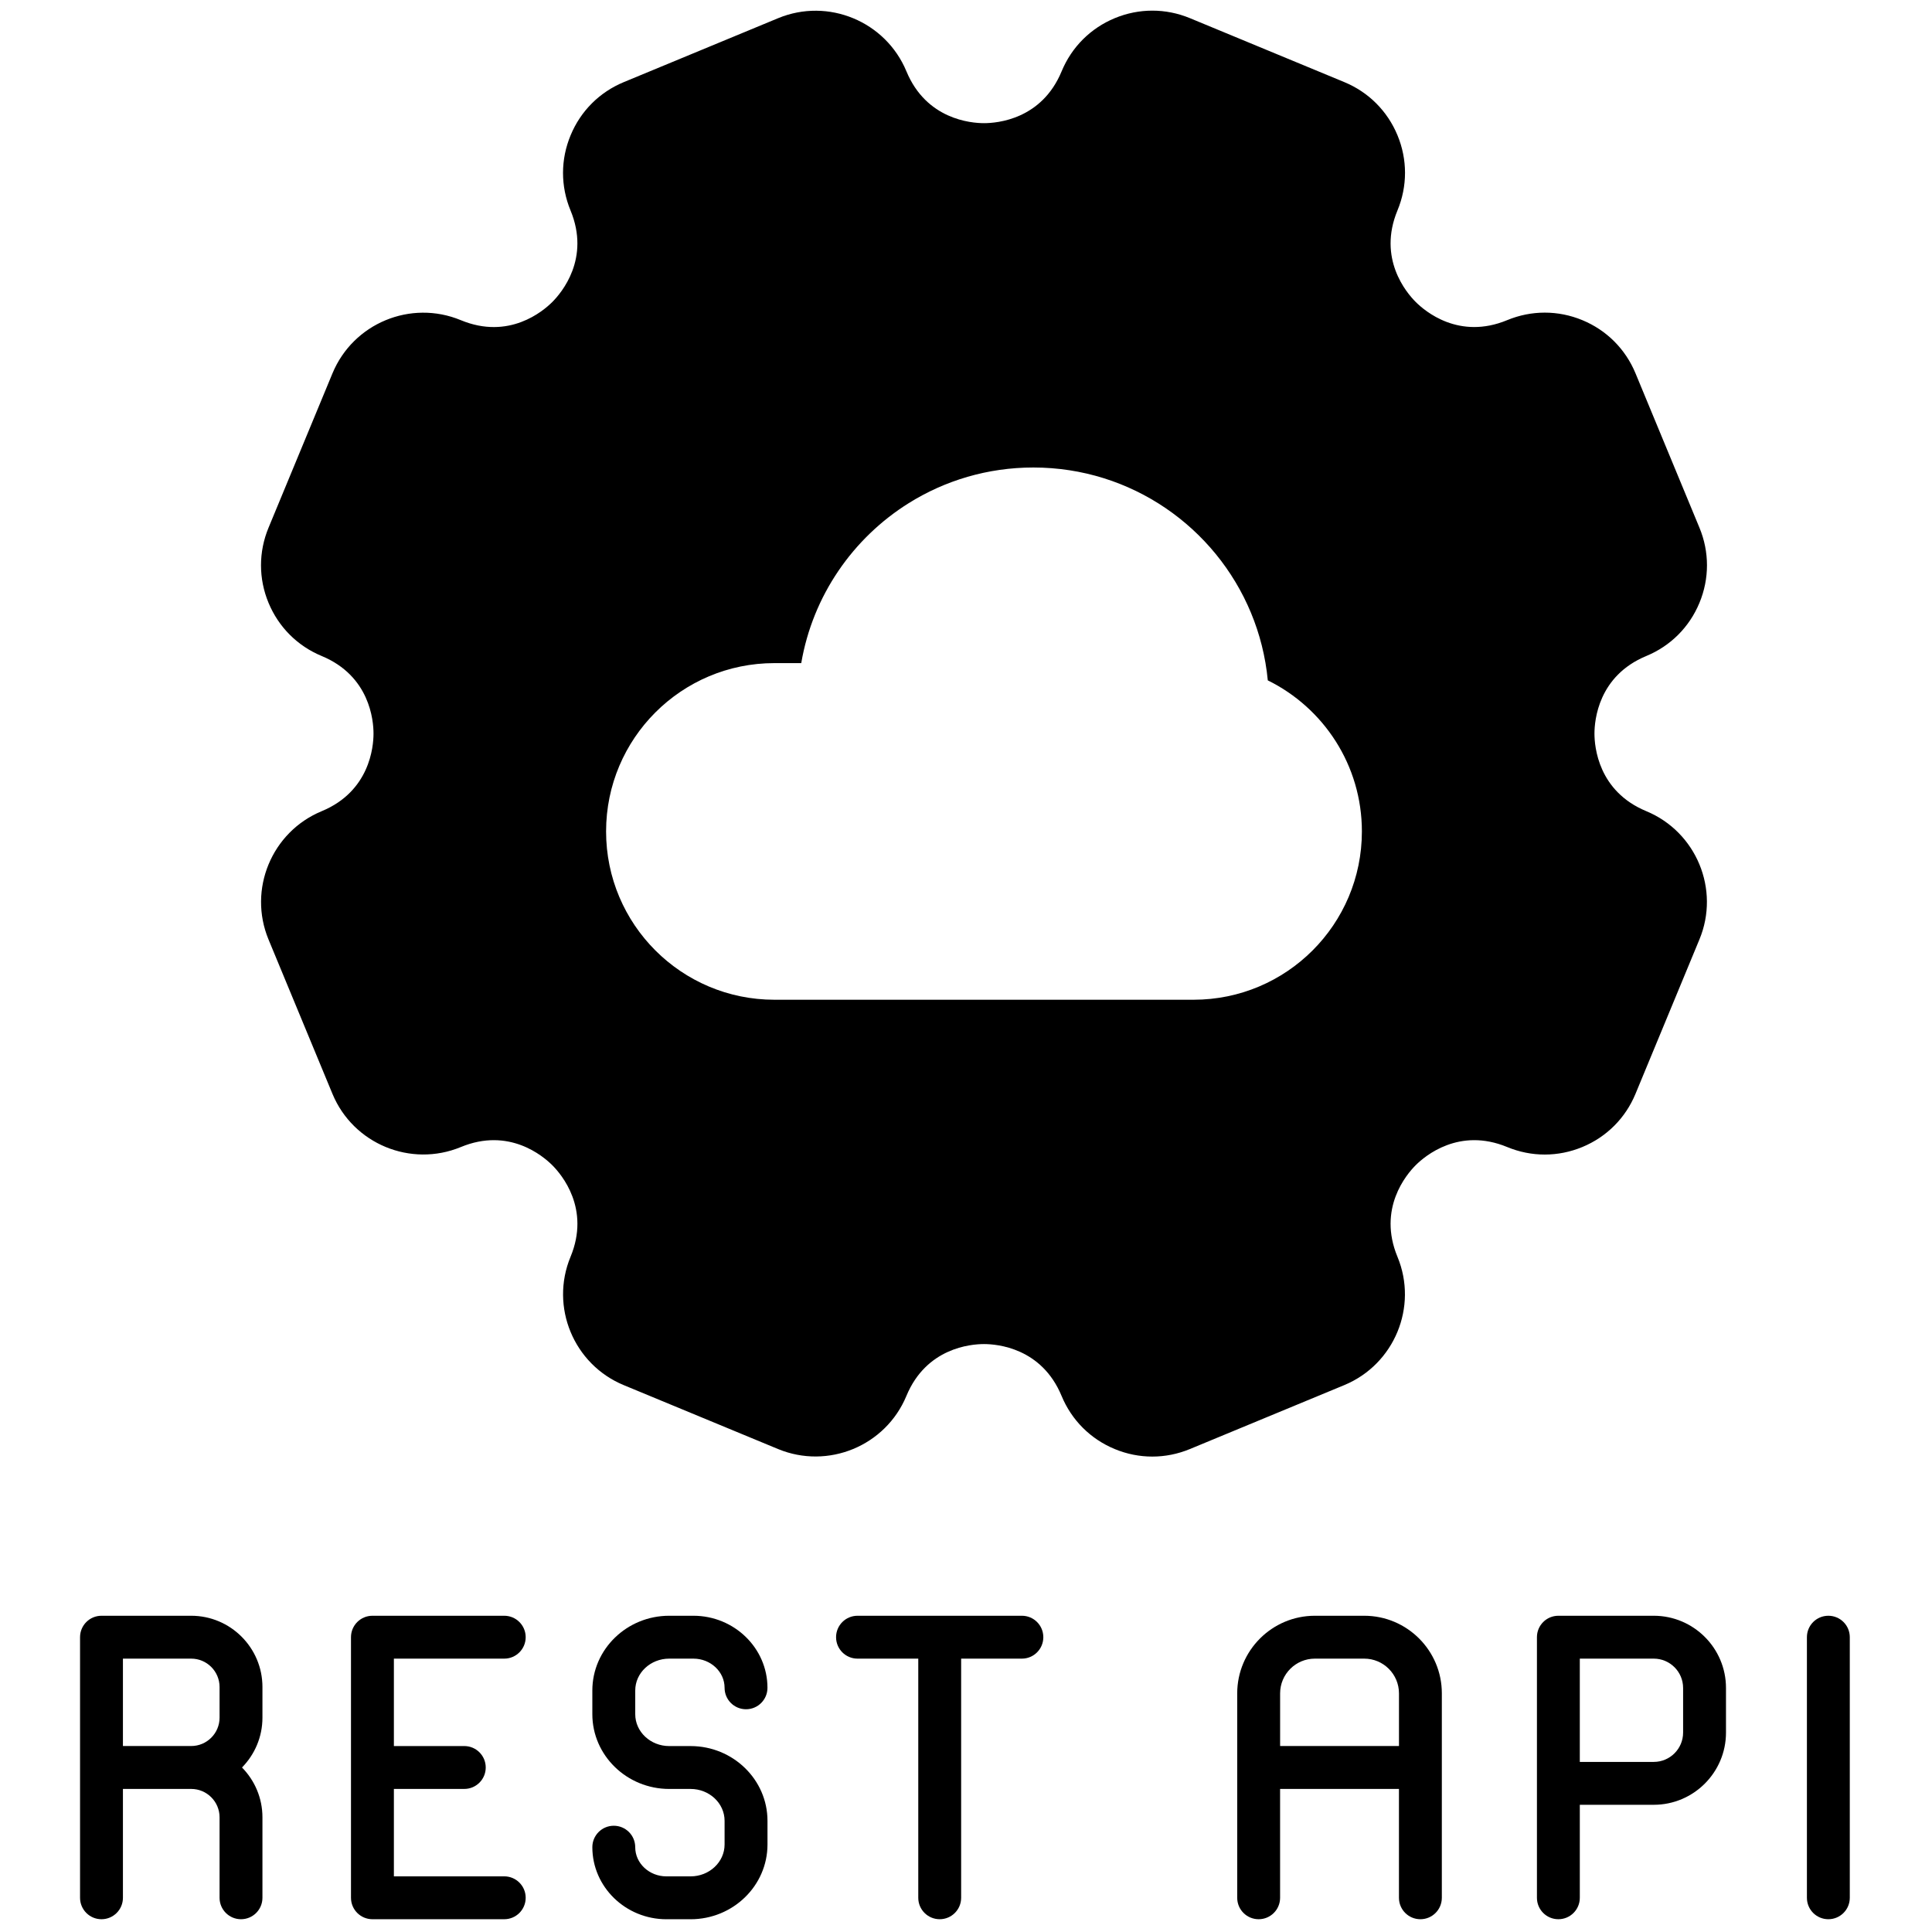 <svg xmlns="http://www.w3.org/2000/svg" xmlns:xlink="http://www.w3.org/1999/xlink" version="1.1" width="256" height="256" viewBox="0 0 256 256" xml:space="preserve">

<defs>
</defs>
<g style="stroke: none; stroke-width: 0; stroke-dasharray: none; stroke-linecap: butt; stroke-linejoin: miter; stroke-miterlimit: 10; fill: none; fill-rule: nonzero; opacity: 1;" transform="translate(1.407 1.407) scale(2.81 2.81)" >
	<path d="M 23.277 77.712 c 0.558 0 1.011 -0.452 1.011 -1.011 s -0.453 -1.011 -1.011 -1.011 h -6.216 c -0.558 0 -1.011 0.452 -1.011 1.011 v 12.288 c 0 0.559 0.453 1.011 1.011 1.011 h 6.216 c 0.558 0 1.011 -0.452 1.011 -1.011 s -0.453 -1.011 -1.011 -1.011 h -5.204 v -4.122 h 3.32 c 0.558 0 1.011 -0.452 1.011 -1.011 s -0.453 -1.011 -1.011 -1.011 h -3.32 v -4.121 H 23.277 z" style="stroke: none; stroke-width: 1; stroke-dasharray: none; stroke-linecap: butt; stroke-linejoin: miter; stroke-miterlimit: 10; fill: rgb(0,0,0); fill-rule: nonzero; opacity: 1;" transform=" matrix(1 0 0 1 0 0) " stroke-linecap="round" />
	<path d="M 8.515 75.69 h -4.23 c -0.558 0 -1.011 0.452 -1.011 1.011 v 6.143 v 6.144 C 3.274 89.548 3.726 90 4.285 90 s 1.011 -0.452 1.011 -1.011 v -5.133 h 3.219 c 0.738 0 1.338 0.6 1.338 1.338 v 3.795 c 0 0.559 0.453 1.011 1.011 1.011 s 1.011 -0.452 1.011 -1.011 v -3.795 c 0 -0.914 -0.369 -1.743 -0.964 -2.349 c 0.595 -0.607 0.964 -1.435 0.964 -2.349 V 79.05 C 11.876 77.198 10.368 75.69 8.515 75.69 z M 5.296 81.833 v -4.121 h 3.219 c 0.738 0 1.338 0.6 1.338 1.338 v 1.445 c 0 0.738 -0.6 1.338 -1.338 1.338 H 5.296 z" style="stroke: none; stroke-width: 1; stroke-dasharray: none; stroke-linecap: butt; stroke-linejoin: miter; stroke-miterlimit: 10; fill: rgb(0,0,0); fill-rule: nonzero; opacity: 1;" transform=" matrix(1 0 0 1 0 0) " stroke-linecap="round" />
	<path d="M 47.687 75.69 h -7.752 c -0.558 0 -1.011 0.452 -1.011 1.011 s 0.453 1.011 1.011 1.011 H 42.8 v 11.277 c 0 0.559 0.453 1.011 1.011 1.011 c 0.558 0 1.011 -0.452 1.011 -1.011 V 77.712 h 2.864 c 0.559 0 1.011 -0.452 1.011 -1.011 S 48.246 75.69 47.687 75.69 z" style="stroke: none; stroke-width: 1; stroke-dasharray: none; stroke-linecap: butt; stroke-linejoin: miter; stroke-miterlimit: 10; fill: rgb(0,0,0); fill-rule: nonzero; opacity: 1;" transform=" matrix(1 0 0 1 0 0) " stroke-linecap="round" />
	<path d="M 31.056 77.712 h 1.14 c 0.811 0 1.471 0.617 1.471 1.376 c 0 0.559 0.453 1.011 1.011 1.011 c 0.558 0 1.011 -0.452 1.011 -1.011 c 0 -1.873 -1.567 -3.398 -3.493 -3.398 h -1.14 c -1.999 0 -3.625 1.581 -3.625 3.525 v 1.117 c 0 1.943 1.626 3.525 3.625 3.525 h 1.008 c 0.884 0 1.603 0.674 1.603 1.503 v 1.116 c 0 0.829 -0.719 1.503 -1.603 1.503 h -1.14 c -0.811 0 -1.471 -0.617 -1.471 -1.376 c 0 -0.559 -0.453 -1.011 -1.011 -1.011 s -1.011 0.452 -1.011 1.011 c 0 1.873 1.567 3.398 3.494 3.398 h 1.14 c 1.999 0 3.625 -1.581 3.625 -3.525 v -1.116 c 0 -1.944 -1.626 -3.525 -3.625 -3.525 h -1.008 c -0.884 0 -1.603 -0.674 -1.603 -1.502 v -1.117 C 29.453 78.386 30.172 77.712 31.056 77.712 z" style="stroke: none; stroke-width: 1; stroke-dasharray: none; stroke-linecap: butt; stroke-linejoin: miter; stroke-miterlimit: 10; fill: rgb(0,0,0); fill-rule: nonzero; opacity: 1;" transform=" matrix(1 0 0 1 0 0) " stroke-linecap="round" />
	<path d="M 63.83 75.69 h -2.329 c -2.019 0 -3.661 1.642 -3.661 3.661 v 9.638 c 0 0.559 0.452 1.011 1.011 1.011 s 1.011 -0.452 1.011 -1.011 v -5.133 h 5.605 v 5.133 c 0 0.559 0.452 1.011 1.011 1.011 s 1.011 -0.452 1.011 -1.011 V 79.35 C 67.491 77.332 65.849 75.69 63.83 75.69 z M 59.863 81.833 V 79.35 c 0 -0.904 0.735 -1.638 1.638 -1.638 h 2.329 c 0.904 0 1.638 0.735 1.638 1.638 v 2.483 H 59.863 z" style="stroke: none; stroke-width: 1; stroke-dasharray: none; stroke-linecap: butt; stroke-linejoin: miter; stroke-miterlimit: 10; fill: rgb(0,0,0); fill-rule: nonzero; opacity: 1;" transform=" matrix(1 0 0 1 0 0) " stroke-linecap="round" />
	<path d="M 85.715 75.69 c -0.559 0 -1.011 0.452 -1.011 1.011 v 12.288 c 0 0.559 0.452 1.011 1.011 1.011 s 1.011 -0.452 1.011 -1.011 V 76.701 C 86.726 76.142 86.274 75.69 85.715 75.69 z" style="stroke: none; stroke-width: 1; stroke-dasharray: none; stroke-linecap: butt; stroke-linejoin: miter; stroke-miterlimit: 10; fill: rgb(0,0,0); fill-rule: nonzero; opacity: 1;" transform=" matrix(1 0 0 1 0 0) " stroke-linecap="round" />
	<path d="M 77.482 75.69 h -4.498 c -0.559 0 -1.011 0.452 -1.011 1.011 v 6.892 v 5.396 c 0 0.559 0.452 1.011 1.011 1.011 s 1.011 -0.452 1.011 -1.011 v -4.385 h 3.487 c 1.878 0 3.406 -1.528 3.406 -3.405 v -2.104 C 80.888 77.217 79.36 75.69 77.482 75.69 z M 78.866 81.199 c 0 0.762 -0.62 1.383 -1.384 1.383 h -3.487 v -4.87 h 3.487 c 0.763 0 1.384 0.62 1.384 1.383 V 81.199 z" style="stroke: none; stroke-width: 1; stroke-dasharray: none; stroke-linecap: butt; stroke-linejoin: miter; stroke-miterlimit: 10; fill: rgb(0,0,0); fill-rule: nonzero; opacity: 1;" transform=" matrix(1 0 0 1 0 0) " stroke-linecap="round" />
	<path d="M 77.132 37.751 c -2.27 -0.94 -2.446 -3.039 -2.446 -3.659 s 0.177 -2.72 2.444 -3.659 c 1.143 -0.473 2.033 -1.363 2.506 -2.506 c 0.474 -1.143 0.474 -2.402 0 -3.545 l -3.015 -7.28 c -0.473 -1.142 -1.363 -2.033 -2.506 -2.506 c -1.143 -0.473 -2.402 -0.473 -3.545 0 c -2.27 0.941 -3.877 -0.42 -4.315 -0.859 c -0.439 -0.439 -1.799 -2.048 -0.858 -4.316 c 0.474 -1.142 0.474 -2.401 0 -3.544 c -0.474 -1.143 -1.364 -2.033 -2.507 -2.506 l -7.279 -3.015 c -1.144 -0.473 -2.402 -0.473 -3.545 0 c -1.143 0.474 -2.033 1.364 -2.506 2.507 c -0.939 2.268 -3.038 2.444 -3.659 2.444 c -0.621 0 -2.719 -0.177 -3.659 -2.443 c -0.979 -2.358 -3.693 -3.483 -6.05 -2.507 l -7.281 3.016 c -1.142 0.473 -2.032 1.363 -2.505 2.506 C 25.93 7.021 25.93 8.28 26.402 9.422 c 0.94 2.269 -0.419 3.877 -0.858 4.317 c -0.438 0.439 -2.046 1.799 -4.315 0.858 c -2.362 -0.979 -5.073 0.148 -6.051 2.505 l -3.016 7.281 c -0.474 1.143 -0.474 2.402 0 3.544 c 0.474 1.142 1.363 2.033 2.506 2.506 c 2.268 0.939 2.445 3.038 2.444 3.659 c 0 0.62 -0.176 2.719 -2.444 3.659 l -0.002 0.001 c -2.357 0.977 -3.481 3.691 -2.505 6.049 l 3.016 7.281 c 0.979 2.358 3.691 3.48 6.05 2.507 c 2.272 -0.942 3.877 0.419 4.317 0.858 c 0.439 0.439 1.799 2.048 0.859 4.316 c -0.977 2.358 0.147 5.072 2.504 6.05 l 7.283 3.016 c 2.357 0.974 5.071 -0.147 6.05 -2.504 c 0.94 -2.271 3.039 -2.446 3.659 -2.446 s 2.719 0.176 3.659 2.445 c 0.473 1.142 1.363 2.032 2.506 2.505 c 0.571 0.237 1.171 0.355 1.772 0.355 c 0.601 0 1.201 -0.118 1.773 -0.355 l 7.281 -3.016 c 2.36 -0.979 3.484 -3.693 2.506 -6.051 c -0.939 -2.268 0.42 -3.877 0.858 -4.316 c 0.439 -0.439 2.049 -1.797 4.316 -0.859 c 1.144 0.474 2.402 0.473 3.544 0 c 1.142 -0.473 2.033 -1.363 2.506 -2.506 l 3.015 -7.281 C 80.614 41.444 79.49 38.729 77.132 37.751 z M 55.781 46.642 H 36.016 c -4.384 0 -7.937 -3.554 -7.937 -7.937 s 3.554 -7.937 7.937 -7.937 h 1.266 c 0.543 -3.18 2.437 -5.898 5.07 -7.544 c 1.704 -1.065 3.718 -1.68 5.875 -1.68 c 4.625 0 8.589 2.827 10.26 6.848 c 0.415 0.998 0.688 2.07 0.795 3.19 c 2.628 1.294 4.437 3.997 4.437 7.124 C 63.719 43.088 60.165 46.642 55.781 46.642 z" style="stroke: none; stroke-width: 1; stroke-dasharray: none; stroke-linecap: butt; stroke-linejoin: miter; stroke-miterlimit: 10; fill: rgb(0,0,0); fill-rule: nonzero; opacity: 1;" transform=" matrix(1 0 0 1 0 0) " stroke-linecap="round" />
</g>
</svg>